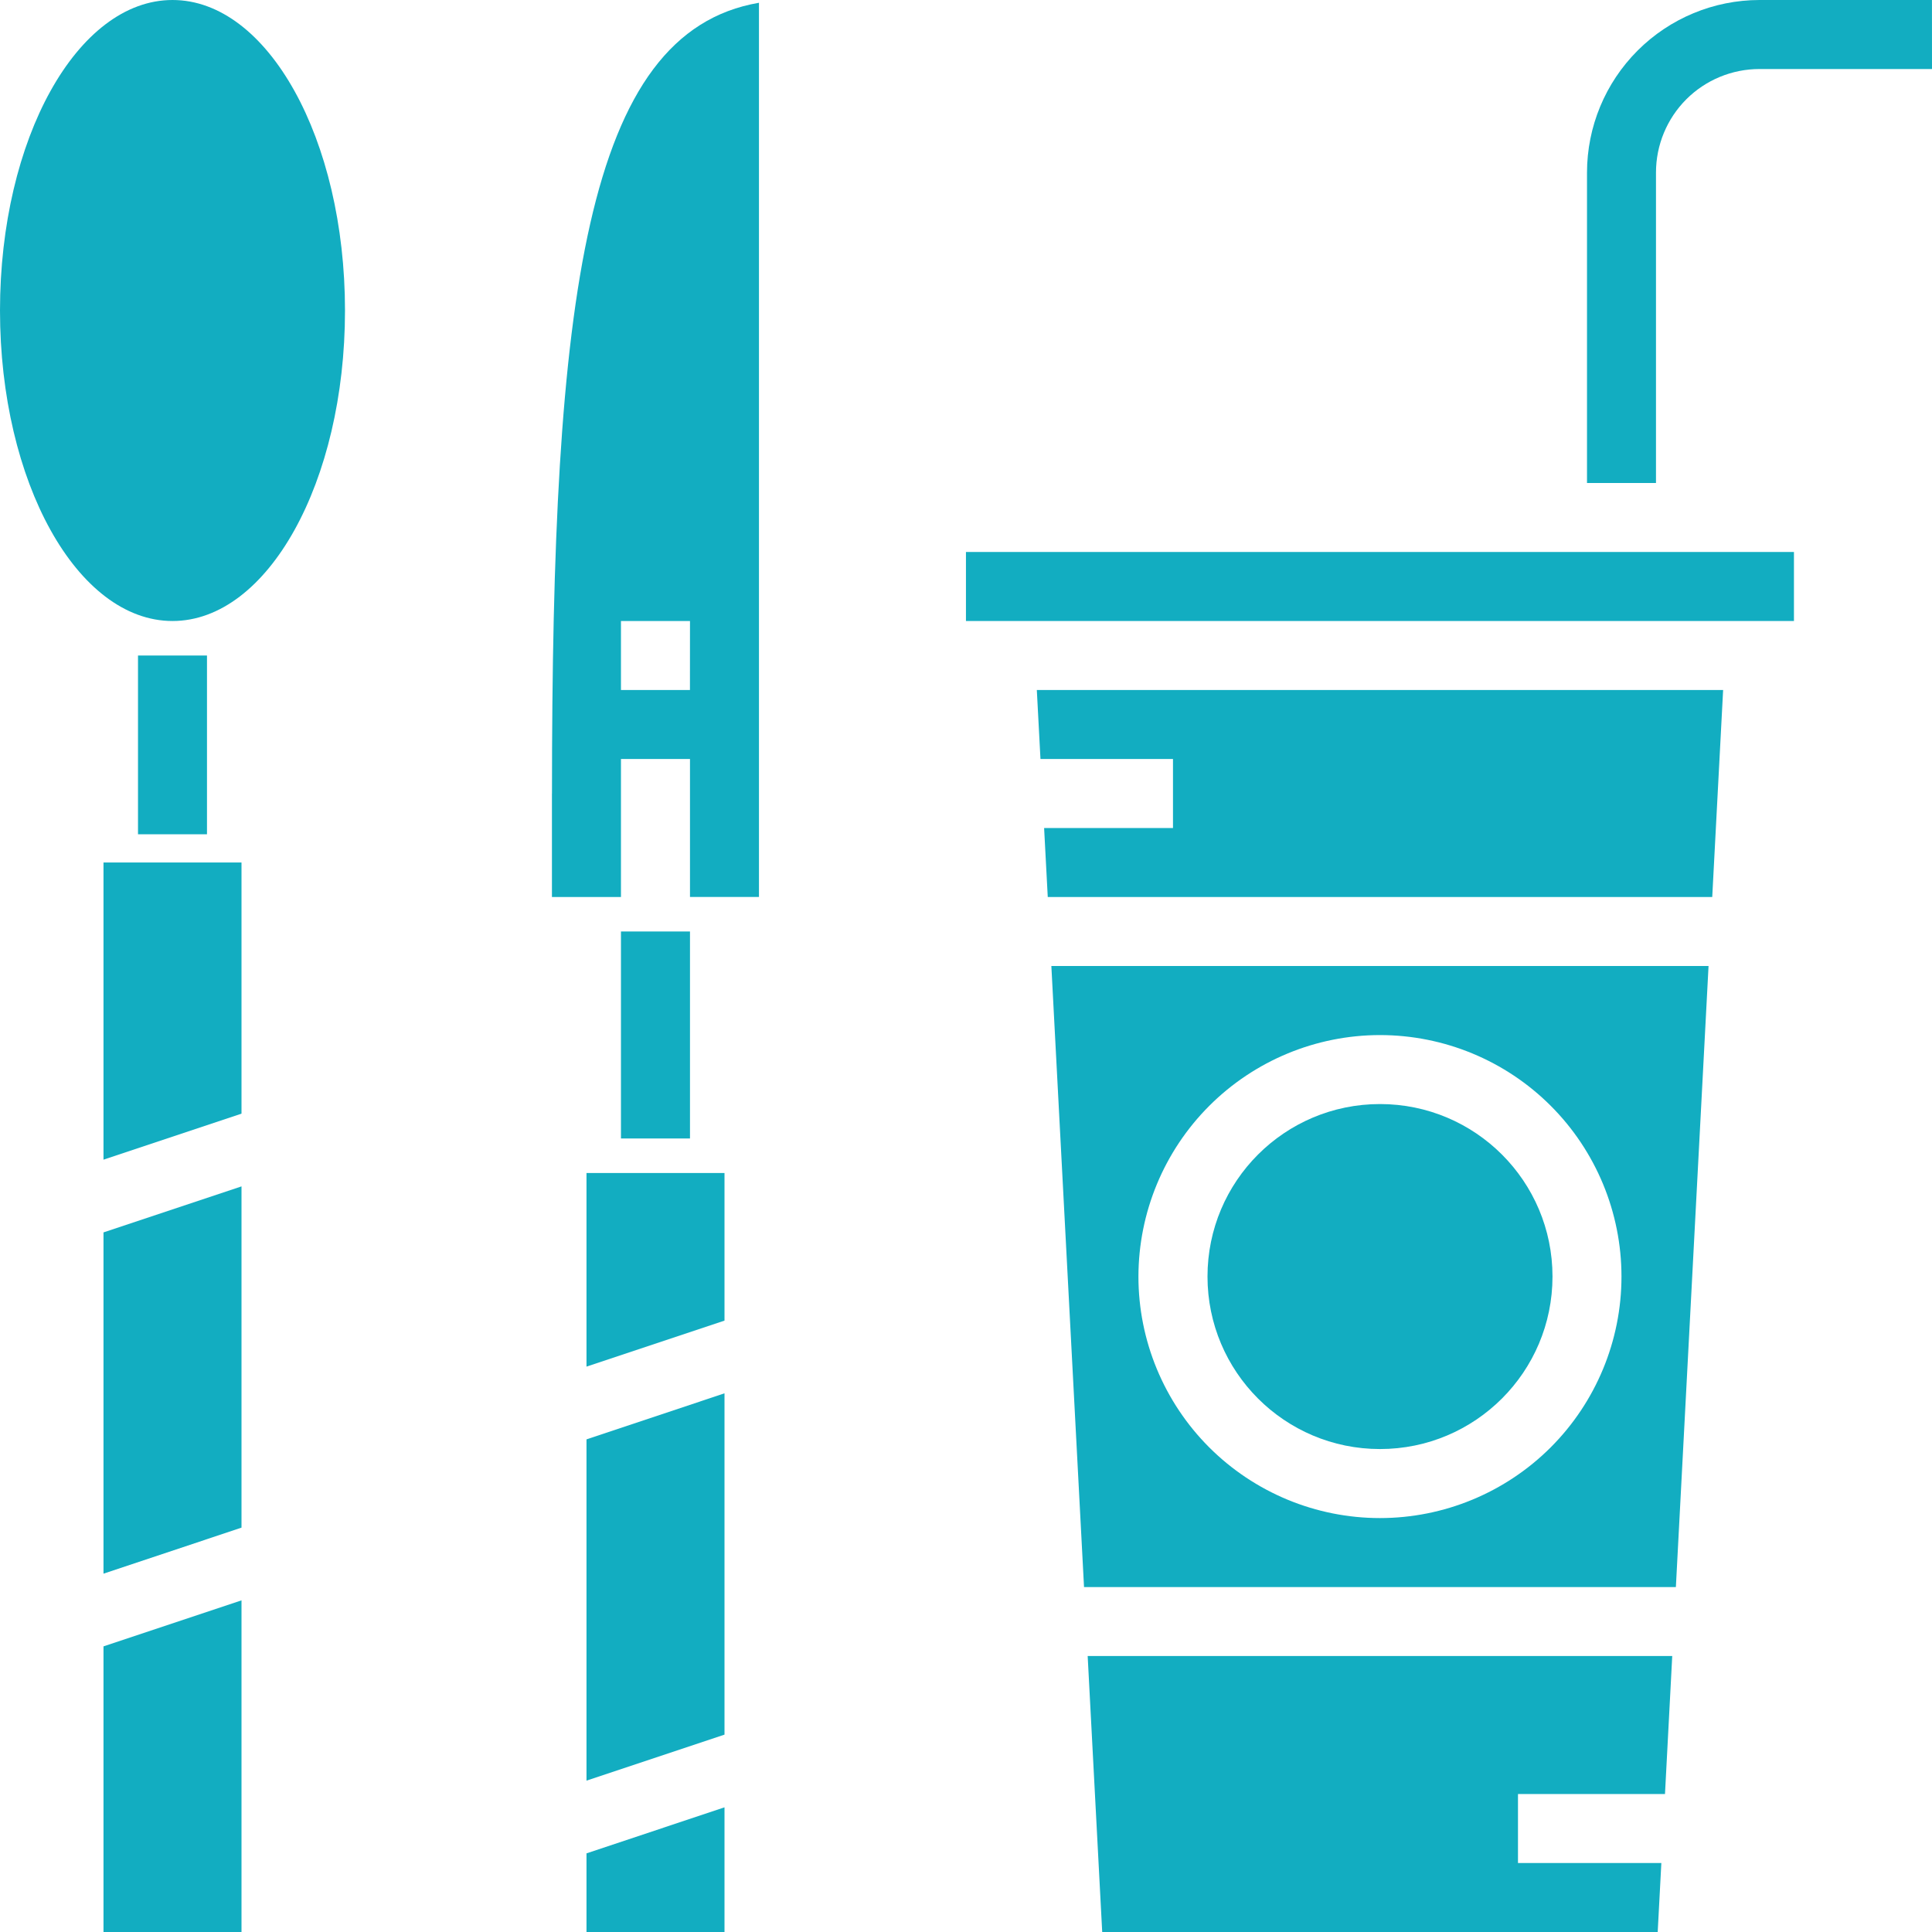 <svg width="44" height="44" viewBox="0 0 44 44" fill="none" xmlns="http://www.w3.org/2000/svg">
<path d="M24.688 36.144H38.167L38.911 22H23.944L24.688 36.144ZM31.427 23.573C32.886 23.573 34.285 24.152 35.317 25.184C36.348 26.215 36.928 27.614 36.928 29.073C36.928 30.531 36.348 31.93 35.317 32.962C34.285 33.993 32.886 34.573 31.427 34.573C29.969 34.573 28.57 33.993 27.538 32.962C26.507 31.93 25.927 30.531 25.927 29.073C25.929 27.615 26.509 26.216 27.54 25.185C28.571 24.154 29.97 23.574 31.427 23.573Z" fill="#12ADC1"/>
<path d="M40.071 0C39.03 0.001 38.031 0.416 37.295 1.152C36.558 1.889 36.144 2.887 36.143 3.929V11H37.714V3.929C37.714 3.304 37.963 2.704 38.404 2.262C38.846 1.82 39.446 1.572 40.071 1.572H44L43.999 0H40.071Z" fill="#12ADC1"/>
<path d="M25.102 44H37.753L37.836 42.429H34.571V40.858H37.919L38.084 37.715H24.771L25.102 44Z" fill="#12ADC1"/>
<path d="M35.357 29.072C35.357 31.242 33.598 33.001 31.428 33.001C29.258 33.001 27.5 31.242 27.5 29.072C27.5 26.902 29.258 25.144 31.428 25.144C33.598 25.144 35.357 26.902 35.357 29.072Z" fill="#12ADC1"/>
<path d="M21.999 12.571H40.856V14.143H21.999V12.571Z" fill="#12ADC1"/>
<path d="M23.696 17.286H26.714V18.858H23.779L23.862 20.429H38.995L39.243 15.715H23.613L23.696 17.286Z" fill="#12ADC1"/>
<path d="M7.857 7.072C7.857 10.977 6.098 14.143 3.929 14.143C1.759 14.143 -0 10.977 -0 7.072C-0 3.166 1.759 0 3.929 0C6.098 0 7.857 3.166 7.857 7.072Z" fill="#12ADC1"/>
<path d="M2.357 26.411L5.5 25.363V19.643H2.357V26.411Z" fill="#12ADC1"/>
<path d="M2.357 44H5.5V36.447L2.357 37.495V44Z" fill="#12ADC1"/>
<path d="M2.357 35.839L5.5 34.791V27.019L2.357 28.067V35.839Z" fill="#12ADC1"/>
<path d="M12.57 18.072V20.429H14.142V17.285H15.714V20.428H17.285L17.285 0.063C13.323 0.74 12.571 6.795 12.571 18.071L12.57 18.072ZM15.713 15.714H14.142V14.143H15.714L15.713 15.714Z" fill="#12ADC1"/>
<path d="M13.357 40.553L16.5 39.505V31.732L13.357 32.781V40.553Z" fill="#12ADC1"/>
<path d="M13.357 44H16.5V41.161L13.357 42.209V44Z" fill="#12ADC1"/>
<path d="M13.357 31.124L16.5 30.076V26.714H13.357V31.124Z" fill="#12ADC1"/>
<path d="M3.143 14.929H4.714V19H3.143V14.929Z" fill="#12ADC1"/>
<path d="M14.142 21.214H15.714V25.928H14.142V21.214Z" fill="#12ADC1"/>
</svg>
